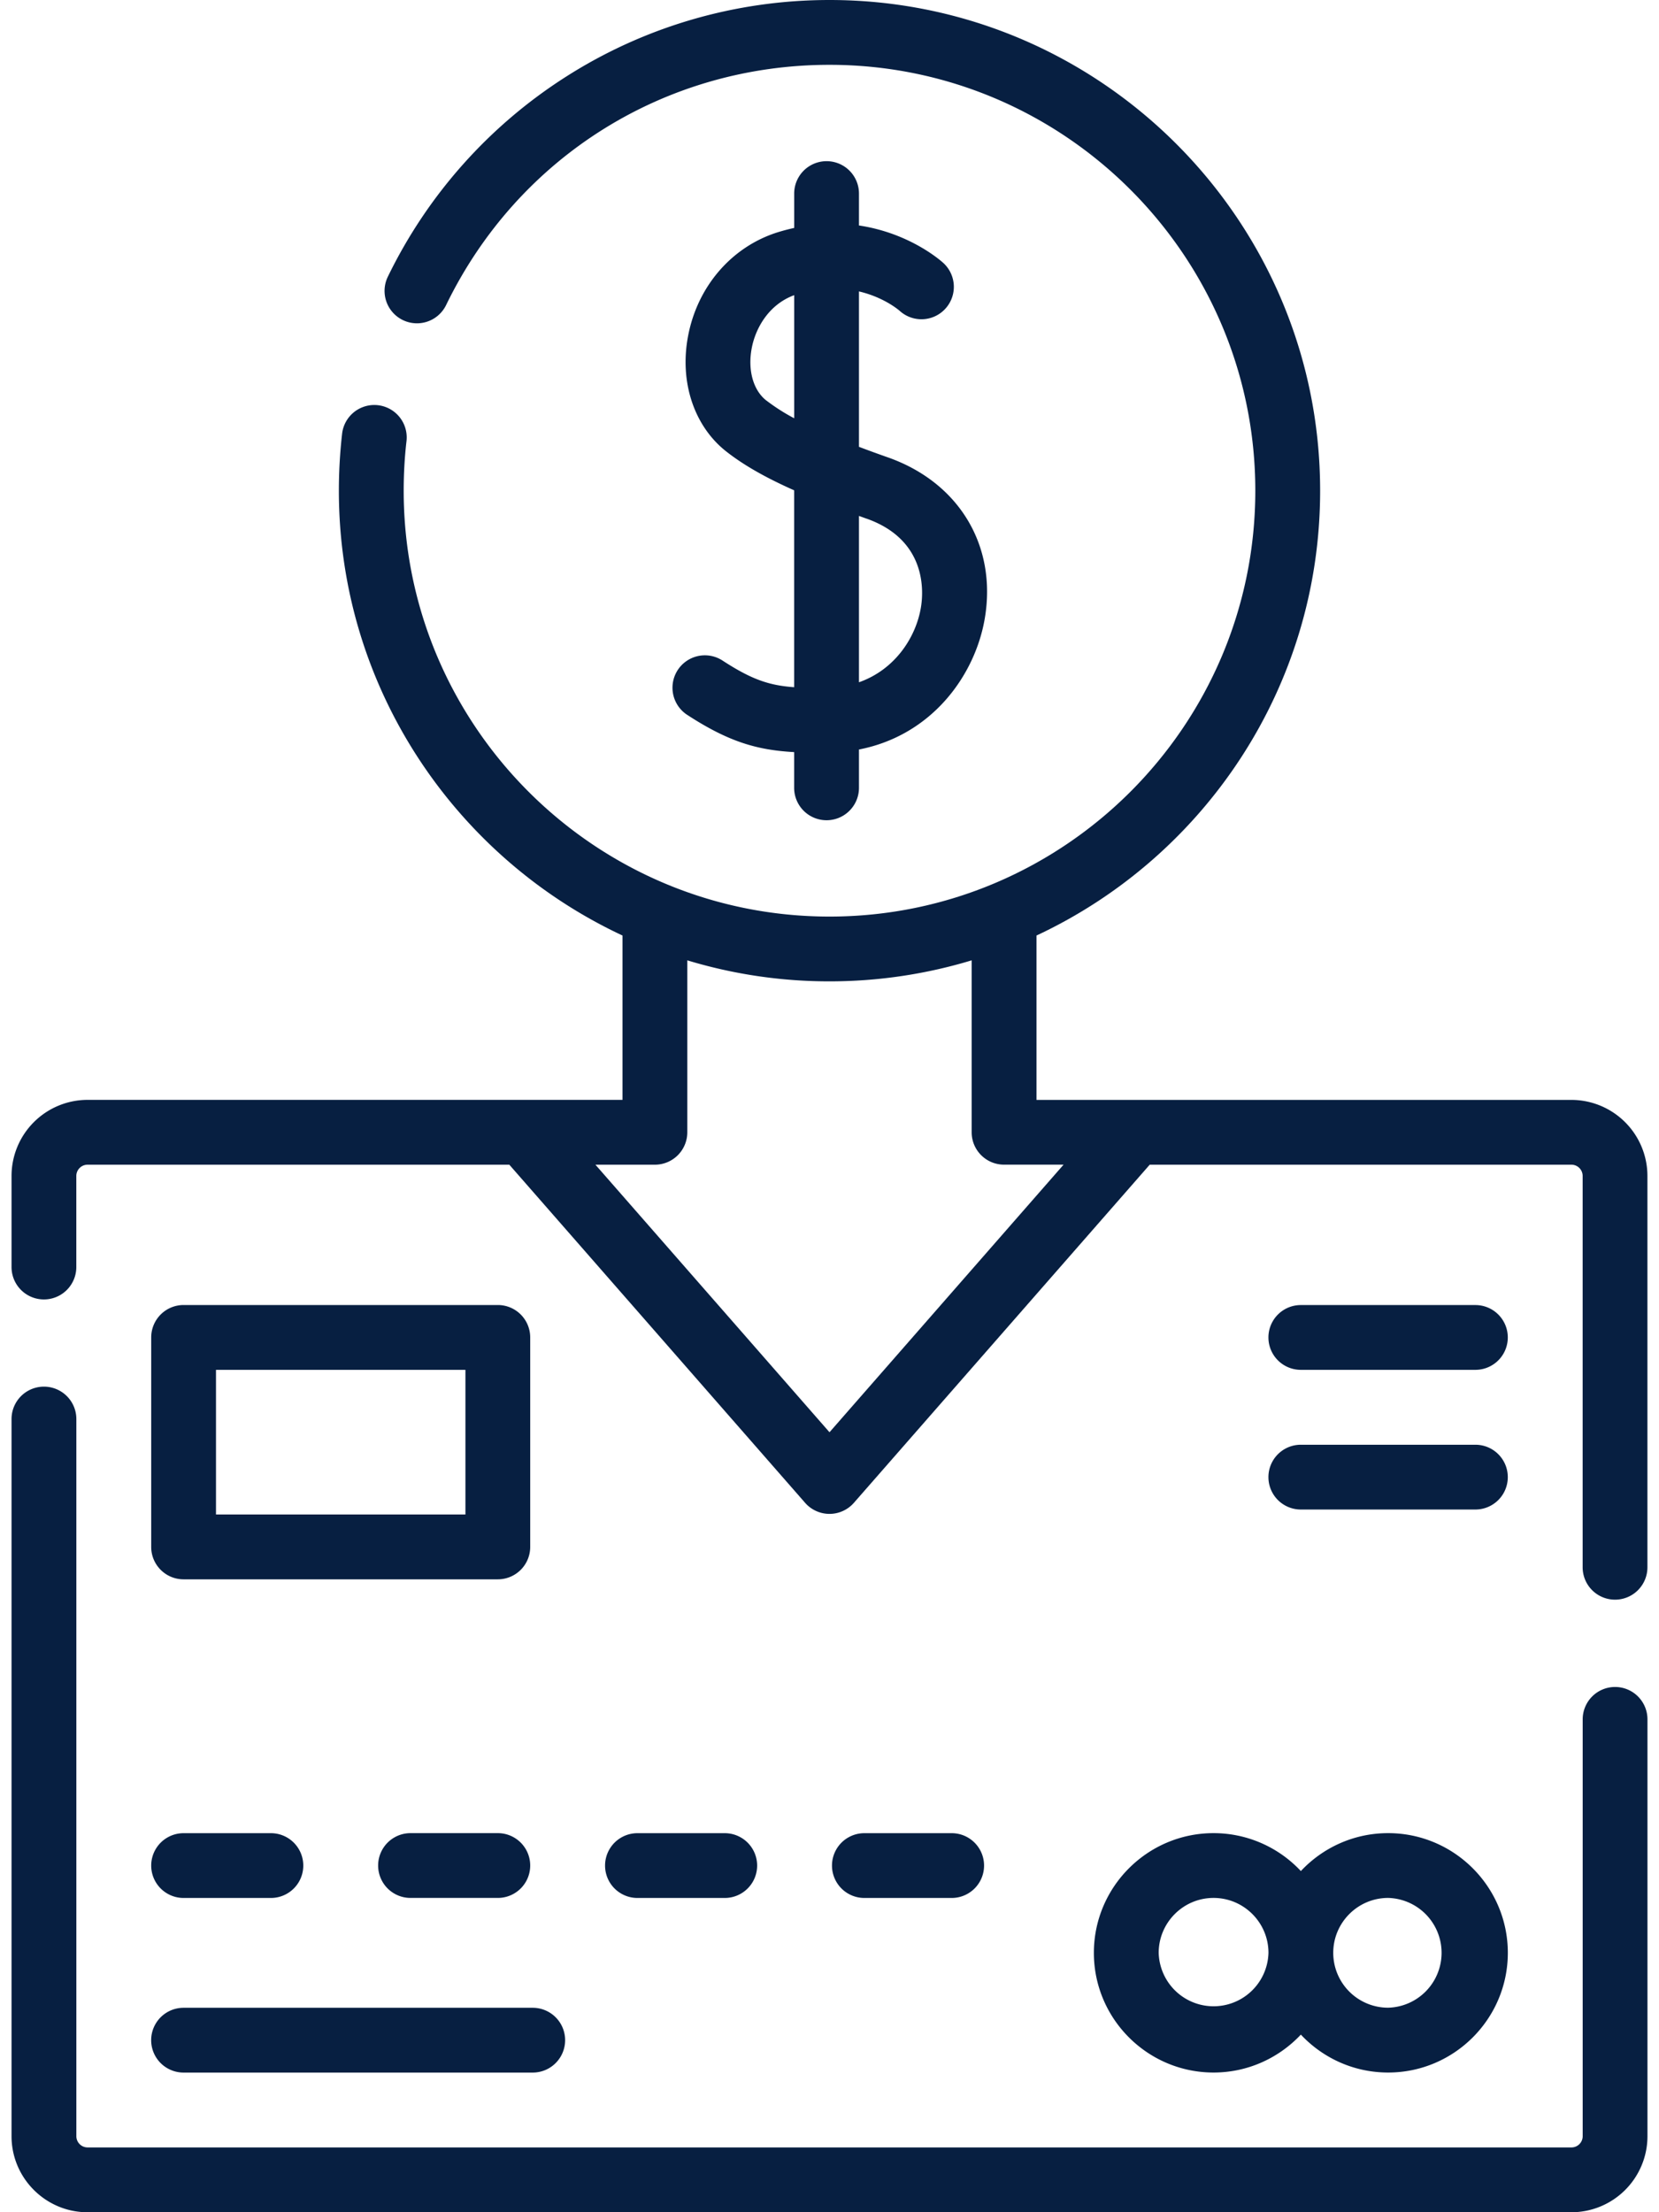 <svg width="42" height="56" fill="none" xmlns="http://www.w3.org/2000/svg"><path d="M13.423 33.855a.82.82 0 0 0-.82-.82H4.648a.82.82 0 0 0-.82.82v5.304c0 .453.367.82.82.82h7.955a.82.82 0 0 0 .82-.82v-5.303Zm-1.64 4.483H5.468v-3.662h6.315v3.662ZM32.933 38.212h4.419a.82.82 0 1 0 0-1.64h-4.42a.82.82 0 1 0 0 1.64ZM32.933 34.676h4.419a.82.82 0 1 0 0-1.64h-4.42a.82.82 0 1 0 0 1.64Z" fill="#071F41"/><path d="M40.888 42.704a.82.82 0 0 0-.82.82v10.551a.285.285 0 0 1-.285.285H2.217a.285.285 0 0 1-.284-.285V35.922a.82.82 0 1 0-1.641 0v18.153c0 1.062.864 1.926 1.925 1.926h37.566a1.927 1.927 0 0 0 1.925-1.926V43.524a.82.82 0 0 0-.82-.82ZM39.783 27.843H26.24v-4.161c4.238-1.98 7.181-6.283 7.181-11.26C33.421 5.571 27.85 0 21 0c-2.377 0-4.688.674-6.682 1.949a12.452 12.452 0 0 0-4.5 5.057.82.82 0 0 0 1.476.716c1.82-3.751 5.54-6.081 9.706-6.081 5.945 0 10.78 4.836 10.78 10.78 0 5.945-4.835 10.781-10.78 10.781-5.945 0-10.78-4.836-10.78-10.78 0-.42.023-.842.071-1.255a.82.82 0 1 0-1.63-.189c-.054.476-.082.962-.082 1.444 0 4.977 2.943 9.28 7.181 11.26v4.16H2.217a1.927 1.927 0 0 0-1.925 1.926v2.306a.82.82 0 1 0 1.64 0v-2.306c0-.157.128-.285.285-.285h10.677l7.489 8.56a.821.821 0 0 0 1.234 0l7.49-8.56h10.676c.157 0 .284.128.284.285v9.906a.82.82 0 1 0 1.64 0v-9.906a1.927 1.927 0 0 0-1.924-1.925ZM21 36.256l-5.926-6.773h1.506a.82.82 0 0 0 .82-.82V24.31a12.38 12.38 0 0 0 3.6.532c1.251 0 2.46-.187 3.599-.532v4.352c0 .453.367.82.82.82h1.507L21 36.256Z" fill="#071F41"/><path d="M4.648 48.045h2.21a.82.82 0 1 0 0-1.64h-2.21a.82.82 0 1 0 0 1.64ZM12.603 46.404h-2.21a.82.82 0 1 0 0 1.64h2.21a.82.82 0 1 0 0-1.64ZM18.348 48.045a.82.82 0 1 0 0-1.64h-2.21a.82.82 0 1 0 0 1.64h2.21ZM24.093 48.045a.82.82 0 1 0 0-1.64h-2.21a.82.82 0 1 0 0 1.64h2.21ZM4.648 52.465h8.839a.82.82 0 1 0 0-1.64h-8.84a.82.82 0 1 0 0 1.64ZM27.693 49.434c0 1.671 1.36 3.03 3.03 3.03.87 0 1.656-.37 2.21-.96.553.59 1.338.96 2.21.96 1.67 0 3.03-1.359 3.03-3.03 0-1.67-1.36-3.03-3.03-3.03-.872 0-1.657.37-2.21.96a3.022 3.022 0 0 0-2.21-.96c-1.67 0-3.03 1.36-3.03 3.03Zm7.45-1.39a1.39 1.39 0 0 1 0 2.779 1.39 1.39 0 0 1-1.39-1.389c0-.766.623-1.39 1.39-1.39Zm-3.03 1.39a1.39 1.39 0 0 1-2.779 0c0-.766.623-1.39 1.389-1.39s1.39.624 1.39 1.39ZM18.282 16.715a.82.82 0 0 0-.898 1.372c1.061.694 1.785.9 2.721.952v.904a.82.82 0 1 0 1.641 0v-.97c1.86-.361 2.946-1.893 3.186-3.323.309-1.837-.652-3.434-2.448-4.07-.243-.085-.49-.175-.738-.269V7.377c.626.147.999.464 1.031.492a.82.82 0 0 0 1.107-1.21c-.047-.044-.84-.758-2.138-.951V4.9a.82.82 0 1 0-1.64 0v.87a5.08 5.08 0 0 0-.382.099c-1.182.356-2.066 1.368-2.305 2.641-.22 1.16.152 2.279.969 2.92.434.34.976.652 1.717.982v4.984c-.646-.046-1.09-.203-1.823-.681Zm1.119-6.576c-.333-.261-.475-.77-.37-1.325.094-.5.426-1.103 1.075-1.342v3.116a5.007 5.007 0 0 1-.705-.45Zm2.536 2.989c1.537.543 1.443 1.86 1.377 2.25-.128.764-.662 1.575-1.568 1.893V13.06l.191.069Z" fill="#071F41"/></svg>
